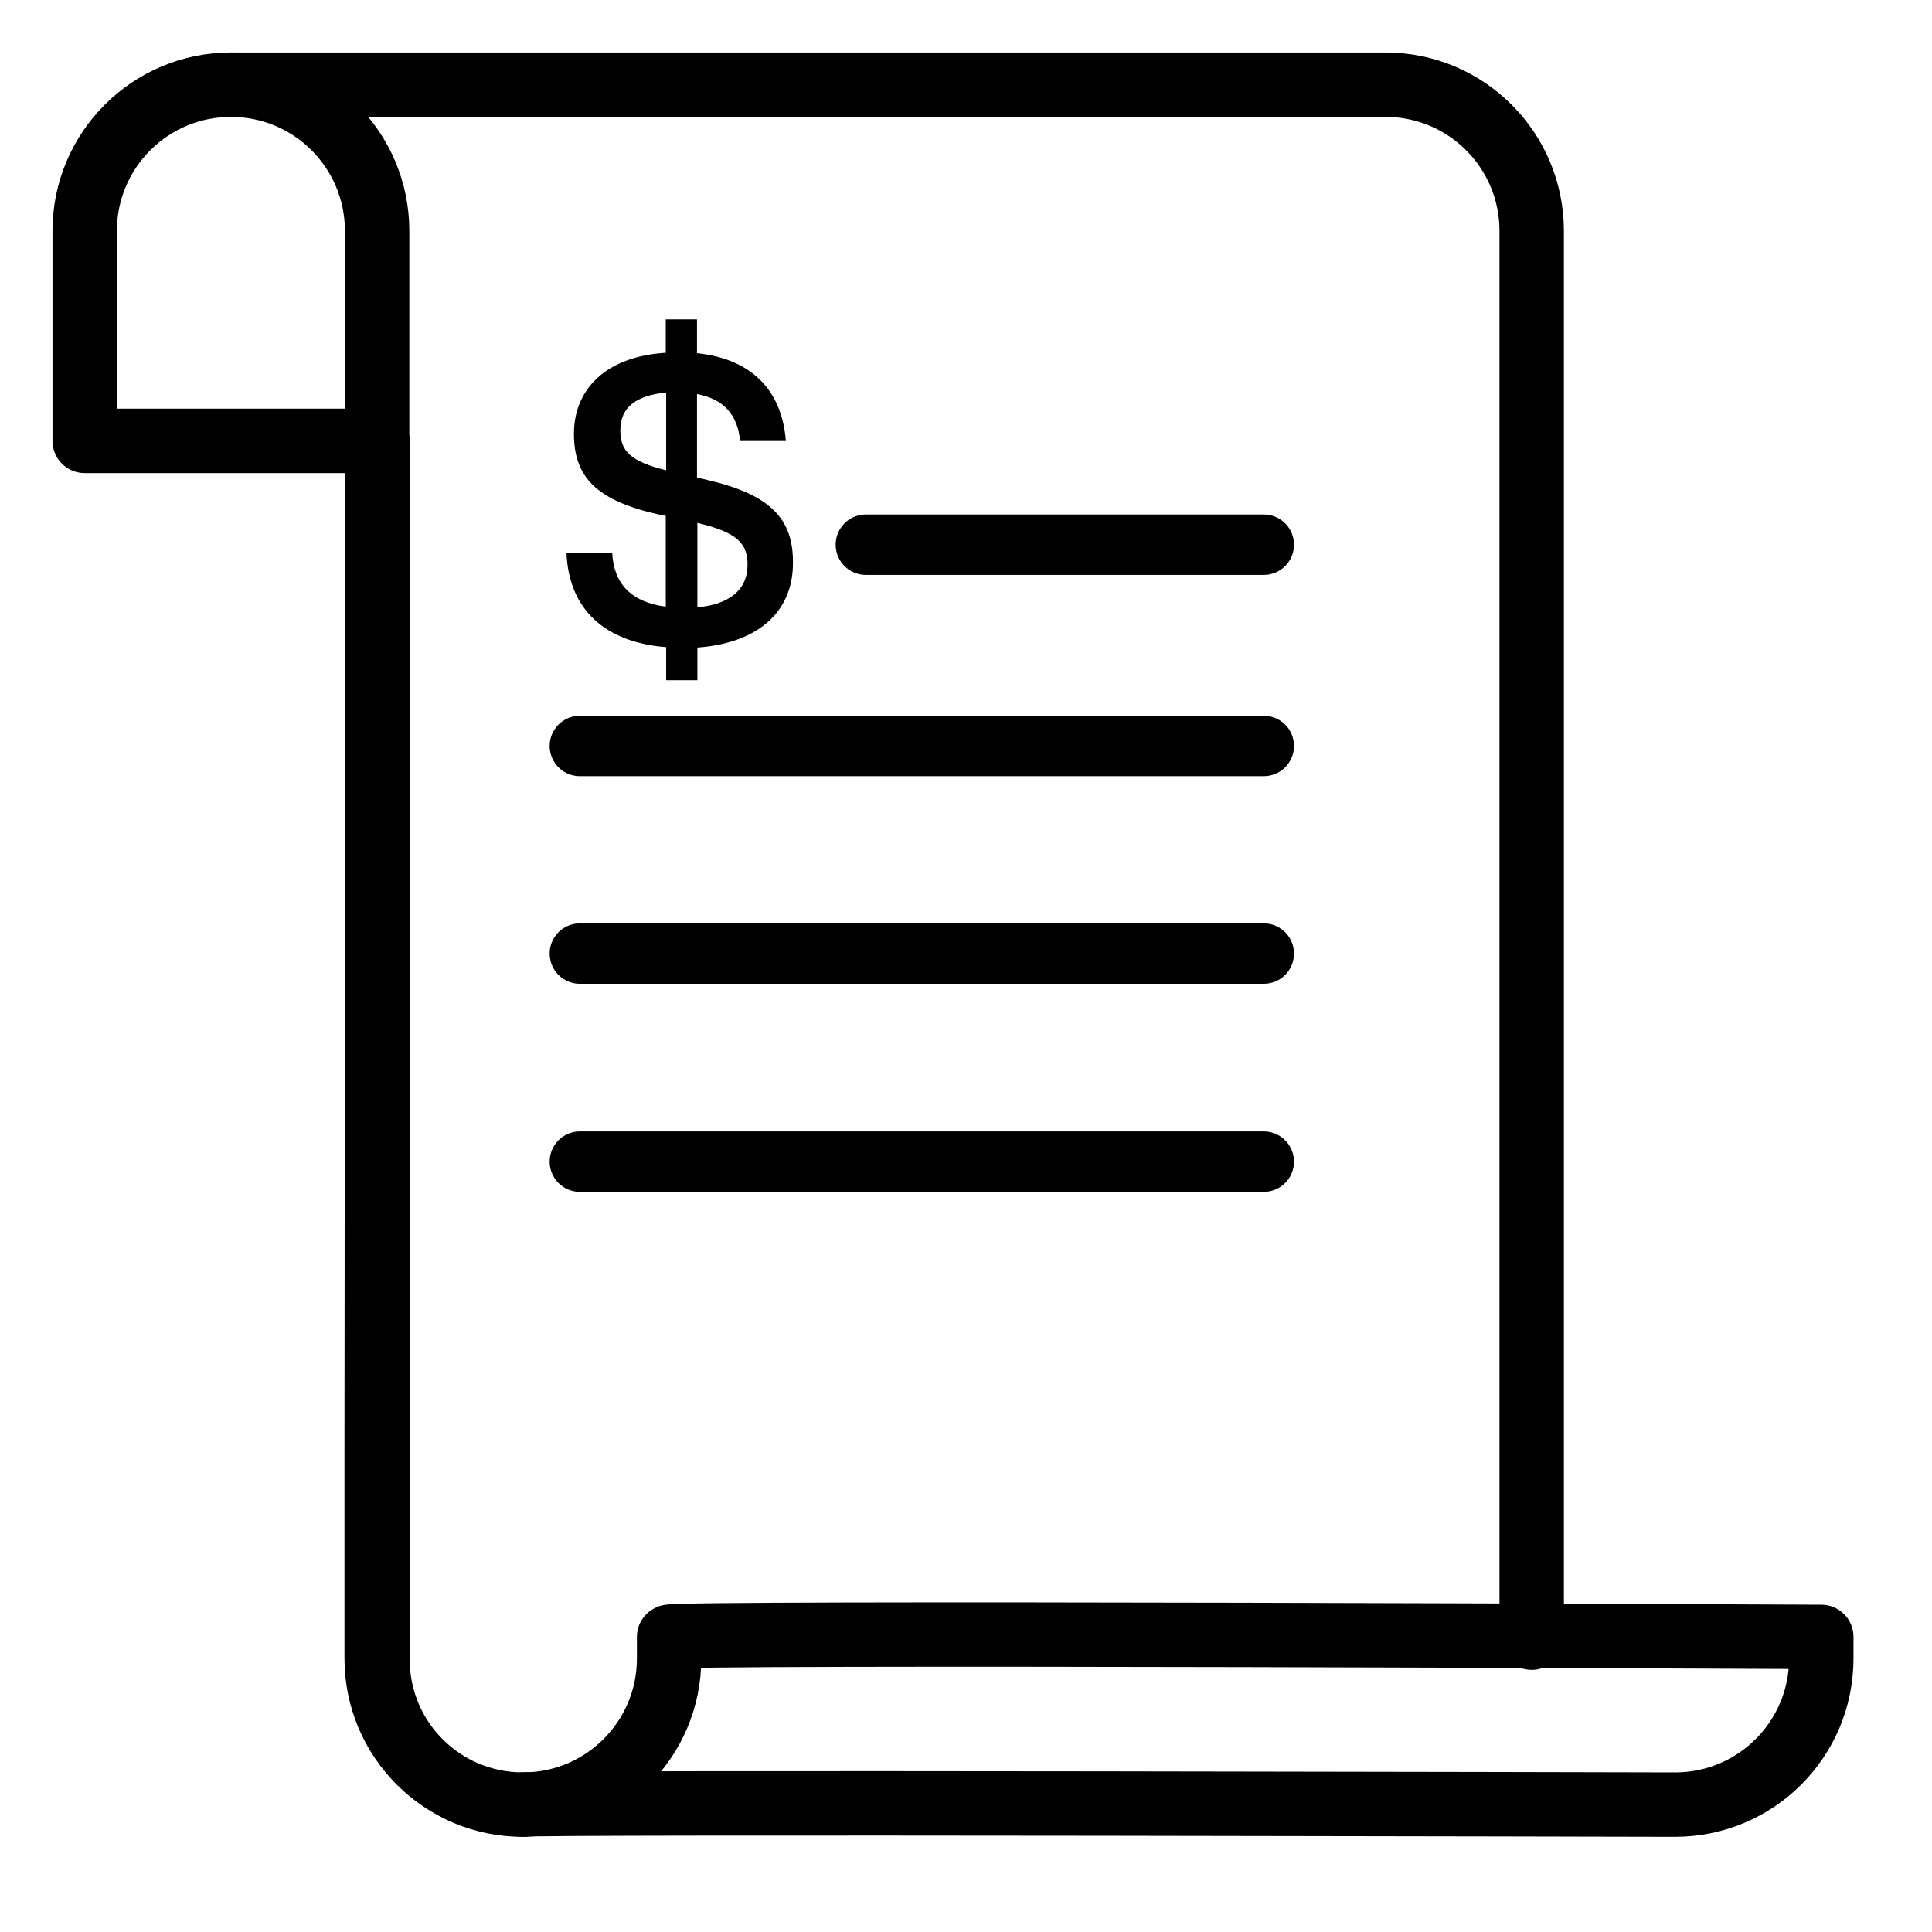 <svg width="30" height="30" viewBox="0 0 30 30" fill="none" xmlns="http://www.w3.org/2000/svg">
<path d="M5.862 6.846H1.315V3.586C1.315 2.331 2.331 1.315 3.586 1.315C4.841 1.315 5.856 2.331 5.856 3.586V6.846H5.862Z" stroke="currentColor" stroke-miterlimit="10" stroke-linecap="round" stroke-linejoin="round"/>
<path d="M23.784 25.43V3.586C23.784 2.331 22.769 1.315 21.514 1.315H3.586" stroke="currentColor" stroke-miterlimit="10" stroke-linecap="round" stroke-linejoin="round"/>
<path d="M8.12 28.022C6.865 28.022 5.849 27.007 5.849 25.752V22.492L5.862 6.846V25.771C5.862 27.013 6.871 28.022 8.113 28.022" stroke="currentColor" stroke-miterlimit="10" stroke-linecap="round" stroke-linejoin="round"/>
<path d="M8.12 28.022C9.375 28.022 10.39 27.007 10.39 25.752V25.418C10.308 25.336 28.281 25.418 28.281 25.418V25.752C28.281 27.007 27.265 28.022 26.011 28.022C26.011 28.022 8.12 27.978 8.12 28.022Z" stroke="currentColor" stroke-miterlimit="10" stroke-linecap="round" stroke-linejoin="round"/>
<path d="M10.829 10.055V10.562H10.344V10.049C9.402 9.974 8.831 9.472 8.796 8.58H9.506C9.529 9.064 9.801 9.35 10.338 9.42V8.009L10.211 7.985C9.27 7.77 8.912 7.414 8.912 6.737C8.912 6.049 9.402 5.536 10.338 5.478V4.959H10.823V5.484C11.649 5.571 12.14 6.038 12.203 6.848H11.493C11.452 6.428 11.227 6.195 10.823 6.119V7.414L10.991 7.455C11.943 7.676 12.313 8.044 12.313 8.72C12.324 9.53 11.73 9.991 10.829 10.055ZM10.344 7.303V6.096C9.887 6.137 9.633 6.323 9.633 6.673C9.628 7 9.784 7.163 10.344 7.303ZM11.608 8.767C11.608 8.434 11.441 8.265 10.829 8.119V9.431C11.314 9.385 11.608 9.169 11.608 8.767Z" fill="currentColor"/>
<path d="M13.445 8.458H19.624" stroke="currentColor" stroke-width="0.938" stroke-miterlimit="10" stroke-linecap="round" stroke-linejoin="round"/>
<path d="M9.004 11.583H19.624" stroke="currentColor" stroke-width="0.938" stroke-miterlimit="10" stroke-linecap="round" stroke-linejoin="round"/>
<path d="M9.004 14.807H19.624" stroke="currentColor" stroke-width="0.938" stroke-miterlimit="10" stroke-linecap="round" stroke-linejoin="round"/>
<path d="M9.004 18.038H19.624" stroke="currentColor" stroke-width="0.938" stroke-miterlimit="10" stroke-linecap="round" stroke-linejoin="round"/>
</svg>
